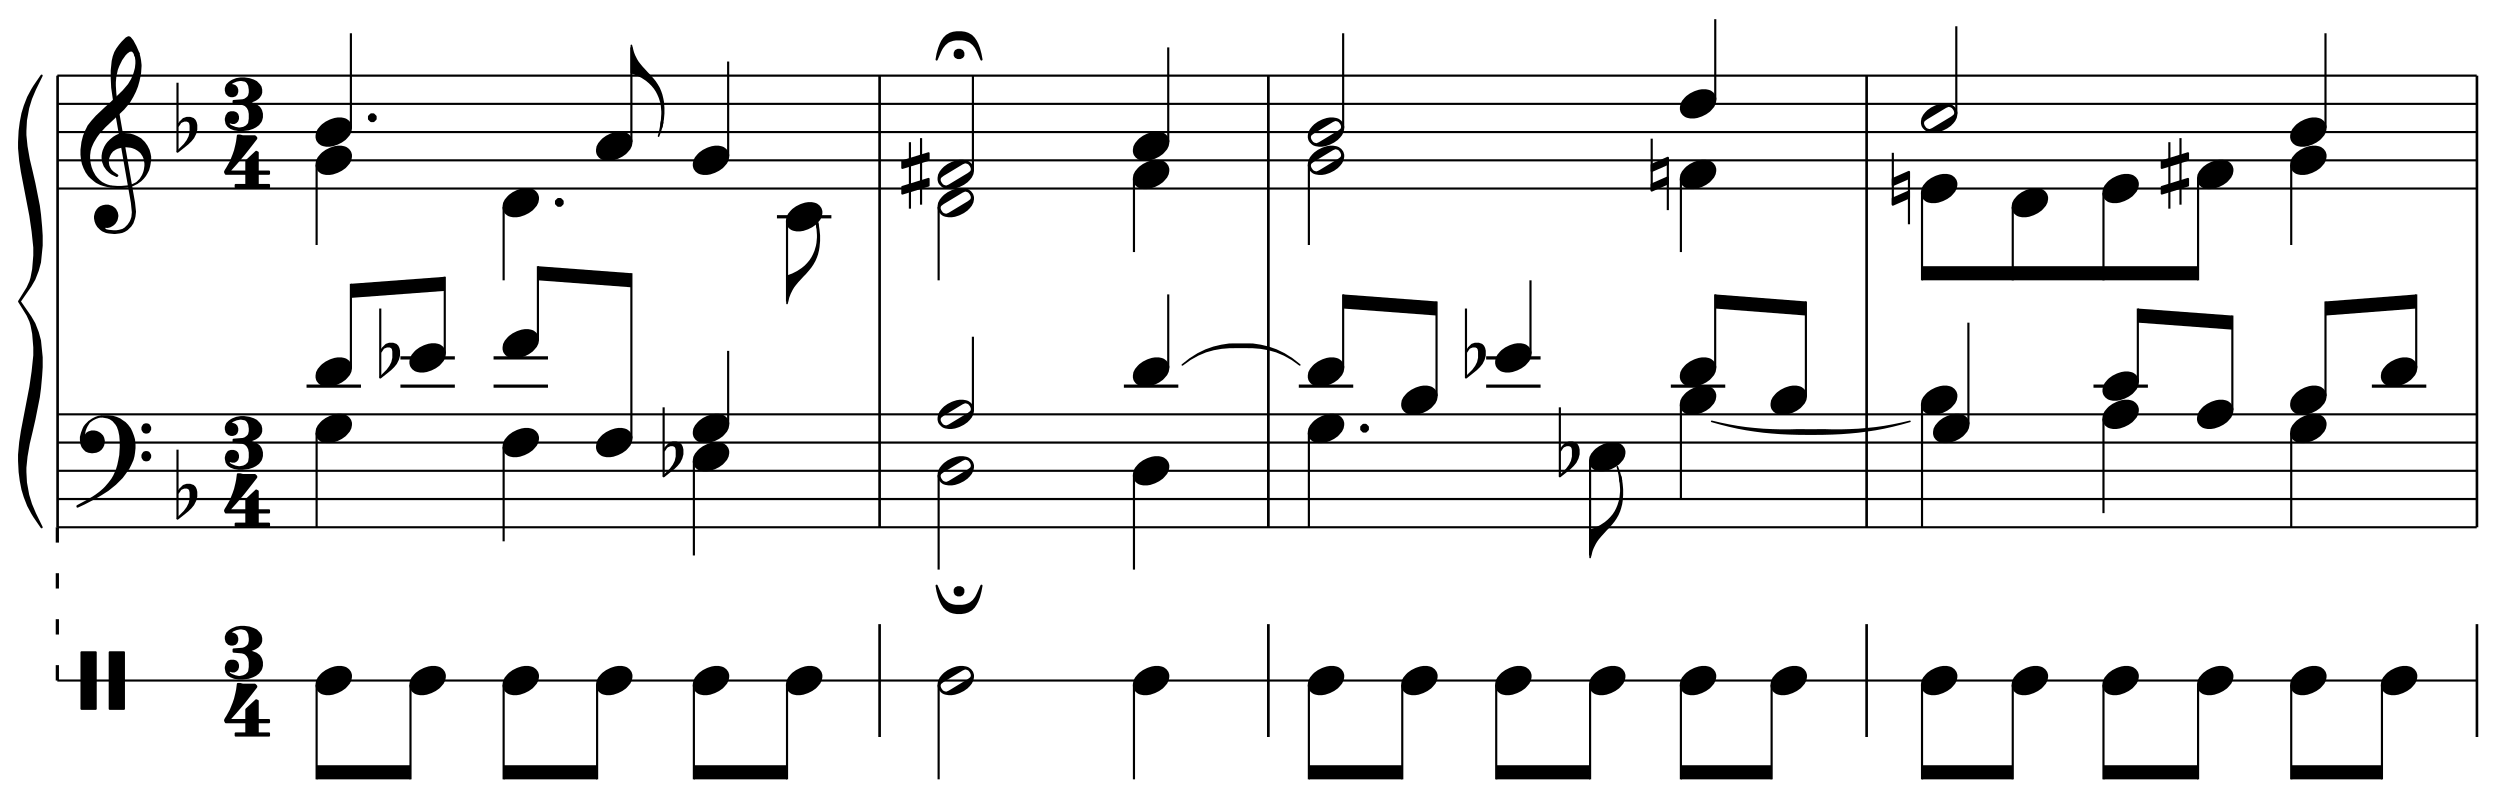 <?xml version="1.0"?>
<!DOCTYPE svg PUBLIC "-//W3C//DTD SVG 1.1//EN"
  "http://www.w3.org/Graphics/SVG/1.1/DTD/svg11.dtd">

<svg version="1.1"
     xmlns="http://www.w3.org/2000/svg"
     xmlns:xlink="http://www.w3.org/1999/xlink"
     viewBox="25 0 558 178"
     width="1116" height="356">
<g transform="translate(0,205) scale(1,-1) scale(.018) translate(2100,26250)" stroke-linejoin="round" color="black" stroke="currentColor" fill="none" stroke-width="26.707"  fill-rule="evenodd">
<defs>
<g id="P00">
<path  d="
M118 -168
L162 -168
L200 -162
L256 -143
L306 -118
L350 -87
L368 -68
L400 -31
L418 6
L425 43
L425 68
L418 93
L412 106
L393 131
L368 150
L356 156
L337 162
L306 168
L262 168
L225 162
L187 150
L168 143
L118 118
L75 87
L56 68
L25 31
L6 -6
L0 -43
L0 -68
L6 -93
L12 -106
L31 -131
L56 -150
L68 -156
L87 -162
L118 -168
Z" fill="currentColor"/>
</g>
</defs>
<defs>
<g id="P01">
<path  d="
M31 -131
L56 -150
L68 -156
L87 -162
L125 -168
L162 -168
L200 -162
L237 -150
L256 -143
L306 -118
L350 -87
L368 -68
L375 -62
L400 -31
L418 6
L425 43
L425 68
L418 93
L412 106
L393 131
L368 150
L356 156
L337 162
L300 168
L262 168
L225 162
L187 150
L168 143
L118 118
L75 87
L50 62
L25 31
L6 -6
L0 -43
L0 -68
L6 -93
L12 -106
L31 -131
M43 -131
L62 -143
L87 -150
L100 -150
L131 -137
L368 6
L393 25
L406 37
L412 56
L412 75
L406 93
L400 106
L381 131
L362 143
L337 150
L325 150
L293 137
L56 -6
L31 -25
L18 -37
L12 -56
L12 -75
L18 -93
L25 -106
L43 -131
Z" fill="currentColor"/>
</g>
</defs>
<defs>
<g id="P02">
<path  d="
M-362 443
L-362 -200
"/>
<path  d="
M-362 -125
L-362 -200
L-162 -112
L-162 -37
L-362 -125
Z" fill="currentColor"/>
<path  d="
M-162 131
L-362 43
L-362 118
L-162 206
L-162 131
Z" fill="currentColor"/>
<path  d="
M-162 206
L-162 -443
"/>
</g>
</defs>
<defs>
<g id="P03">
<path  d="
M-356 400
L-356 -425
M-218 -375
L-218 450
"/>
<path  d="
M-125 212
L-125 262
L-450 162
L-450 81
L-125 181
L-125 212
Z" fill="currentColor"/>
<path  d="
M-125 -93
L-125 -56
L-450 -156
L-450 -237
L-125 -137
L-125 -93
Z" fill="currentColor"/>
</g>
</defs>
<defs>
<g id="P04">
<path  d="
M-375 612
L-375 -243
M-375 68
L-337 125
"/>
<path  d="
M-337 125
L-300 162
L-262 175
L-218 175
L-181 162
L-162 143
L-150 118
L-143 87
L-143 31
L-156 -18
L-181 -68
L-212 -106
L-250 -143
L-375 -243
L-287 -156
L-250 -106
L-225 -56
L-212 0
L-212 81
L-218 112
L-231 131
L-256 143
L-293 143
L-337 125
Z" fill="currentColor"/>
</g>
</defs>
<path  d="
M0 -17199
L30000 -17199
M0 -16849
L30000 -16849
M0 -16499
L30000 -16499
M0 -16149
L30000 -16149
M0 -15799
L30000 -15799
"/>
<path  d="
M706 -16124
L925 -17374
L937 -17493
L931 -17555
L918 -17593
L906 -17618
L881 -17655
L843 -17693
L812 -17712
L768 -17724
L731 -17730
L700 -17730
L637 -17724
L606 -17718
L581 -17705
L587 -17668
L612 -17674
L625 -17674
L650 -17668
L675 -17655
L693 -17643
L712 -17624
L731 -17593
L737 -17574
L743 -17543
L743 -17530
L737 -17499
L718 -17462
L706 -17449
L681 -17430
L668 -17424
L631 -17412
L600 -17412
L568 -17418
L537 -17430
L518 -17443
L500 -17462
L481 -17493
L475 -17512
L468 -17543
L468 -17568
L475 -17605
L487 -17637
L506 -17668
L537 -17699
L562 -17718
L606 -17737
L637 -17743
L700 -17749
L718 -17749
L768 -17743
L800 -17737
L831 -17724
L862 -17705
L906 -17662
L931 -17624
L950 -17568
L956 -17543
L962 -17487
L950 -17374
L731 -16124
L706 -16124
Z" fill="currentColor"/>
<path  d="
M662 -17174
L743 -17180
L793 -17180
L862 -17174
L900 -17168
L937 -17155
L987 -17130
"/>
<path  d="
M987 -17130
L1031 -17087
L1043 -17068
L1062 -17037
L1075 -17005
L1081 -16987
L1087 -16962
L1093 -16918
L1093 -16887
L1087 -16849
L1081 -16824
L1068 -16793
L1043 -16755
L1025 -16737
L1000 -16718
L968 -16699
L937 -16687
L912 -16680
L856 -16674
L850 -16674
L793 -16680
L743 -16693
L718 -16705
L681 -16730
L656 -16762
L643 -16787
L631 -16818
L625 -16868
L631 -16912
L643 -16943
L662 -16974
L687 -16999
L743 -17037
L737 -17043
L675 -17012
L650 -16993
L618 -16962
L587 -16918
L568 -16868
L562 -16824
L562 -16793
L568 -16755
L575 -16730
L593 -16687
L612 -16655
L631 -16630
L662 -16599
L700 -16568
L731 -16549
L756 -16537
L812 -16524
L837 -16524
L900 -16530
L943 -16543
L987 -16562
L1031 -16587
L1075 -16630
L1106 -16674
L1131 -16724
L1143 -16768
L1150 -16805
L1150 -16843
L1143 -16893
L1137 -16924
L1125 -16968
L1106 -17005
L1087 -17037
L1062 -17068
L1031 -17099
L987 -17130
Z" fill="currentColor"/>
<path  d="
M662 -17174
L625 -17168
L575 -17155
L537 -17143
L487 -17118
L462 -17099
L425 -17068
L393 -17037
L362 -16993
L337 -16943
L318 -16893
L306 -16837
L300 -16780
L300 -16718
L312 -16624
L331 -16549
L356 -16487
L387 -16424
L431 -16368
L487 -16305
L593 -16205
L662 -16143
L818 -15993
L887 -15912
L925 -15849
L950 -15793
L962 -15755
L975 -15705
L981 -15649
L981 -15612
L975 -15568
L968 -15549
L1006 -15524
L1018 -15574
L1025 -15612
L1031 -15668
L1031 -15680
L1025 -15768
L1018 -15805
L1006 -15862
L987 -15930
L962 -15993
L931 -16055
L887 -16130
L818 -16212
L587 -16430
L518 -16505
L481 -16555
L443 -16618
L431 -16643
L412 -16687
L400 -16730
L393 -16787
L393 -16830
L400 -16887
L412 -16937
L431 -16987
L462 -17043
L487 -17074
L518 -17105
L550 -17130
L587 -17149
L618 -17162
L662 -17174
Z" fill="currentColor"/>
<path  d="
M706 -16124
L681 -15949
L675 -15830
L675 -15737
L687 -15618
L700 -15562
L718 -15512
L743 -15468
L775 -15424
L806 -15387
L856 -15337
L881 -15324
L887 -15324
L900 -15330
L931 -15368
L968 -15437
L1006 -15524
L968 -15549
L956 -15518
L937 -15493
L918 -15487
L912 -15487
L887 -15493
L881 -15499
L862 -15512
L837 -15537
L793 -15599
L756 -15674
L737 -15724
L718 -15812
L712 -15880
L712 -15924
L718 -16018
L731 -16124
L706 -16124
Z" fill="currentColor"/>
<use transform="translate(1865,-16499)" xlink:href="#P04"/>
<path  d="
M2274 -15834
L2221 -15843
L2177 -15860
L2160 -15869
L2134 -15887
L2107 -15913
L2099 -15930
L2090 -15957
L2090 -15983
L2099 -16018
L2125 -16044
L2151 -16053
L2177 -16053
L2204 -16044
L2221 -16027
L2230 -16000
L2230 -15974
L2221 -15948
L2204 -15930
L2186 -15922
L2151 -15913
L2151 -15895
L2177 -15878
L2221 -15860
L2265 -15852
L2282 -15852
L2326 -15860
L2344 -15869
L2361 -15887
L2379 -15922
L2387 -15974
L2387 -16009
L2379 -16044
L2370 -16062
L2352 -16079
L2326 -16097
L2300 -16105
L2186 -16114
L2186 -16140
L2291 -16149
L2317 -16158
L2335 -16167
L2352 -16184
L2361 -16193
L2379 -16228
L2387 -16272
L2387 -16333
L2379 -16385
L2370 -16403
L2344 -16429
L2309 -16447
L2265 -16455
L2247 -16455
L2204 -16447
L2160 -16429
L2142 -16420
L2125 -16403
L2125 -16385
L2134 -16377
L2142 -16377
L2169 -16385
L2195 -16385
L2212 -16377
L2230 -16359
L2239 -16333
L2239 -16307
L2230 -16280
L2212 -16263
L2186 -16254
L2151 -16254
L2125 -16263
L2116 -16272
L2099 -16298
L2090 -16333
L2090 -16350
L2099 -16394
L2116 -16420
L2125 -16429
L2151 -16447
L2195 -16464
L2247 -16473
L2300 -16473
L2370 -16464
L2422 -16447
L2457 -16429
L2492 -16403
L2519 -16368
L2527 -16350
L2536 -16315
L2536 -16272
L2527 -16237
L2519 -16219
L2501 -16193
L2466 -16167
L2422 -16149
L2396 -16140
L2396 -16123
L2440 -16105
L2457 -16097
L2484 -16079
L2501 -16062
L2519 -16035
L2527 -16009
L2527 -15974
L2519 -15939
L2501 -15913
L2466 -15878
L2431 -15860
L2379 -15843
L2317 -15834
L2274 -15834
Z" fill="currentColor"/>
<path  d="
M2239 -16543
L2230 -16613
L2221 -16657
L2204 -16727
L2186 -16779
L2151 -16867
L2107 -16945
L2090 -16972
L2081 -16989
L2081 -16998
L2090 -17015
L2344 -17015
L2344 -17155
L2212 -17155
L2212 -17182
L2624 -17182
L2624 -17155
L2484 -17155
L2484 -17015
L2624 -17015
L2624 -16989
L2484 -16989
L2484 -16753
L2466 -16744
L2344 -16858
L2344 -16989
L2134 -16989
L2134 -16980
L2212 -16893
L2309 -16779
L2405 -16657
L2466 -16578
L2466 -16569
L2449 -16552
L2300 -16552
L2265 -16543
L2239 -16543
Z" fill="currentColor"/>
<use transform="translate(3215,-16849)" xlink:href="#P00"/>
<path  d="
M3215 -16902
L3215 -17899
"/>
<use transform="translate(3215,-16499)" xlink:href="#P00"/>
<path  d="
M3640 -16447
L3640 -15274
"/>
<path  d="
M3865 -16337
L3865 -16305
L3890 -16280
L3921 -16280
L3946 -16305
L3946 -16337
L3921 -16362
L3890 -16362
L3865 -16337
L3865 -16305
Z" fill="currentColor"/>
<use transform="translate(5534,-17374)" xlink:href="#P00"/>
<path  d="
M5534 -17427
L5534 -18337
"/>
<path  d="
M6184 -17387
L6184 -17355
L6209 -17330
L6240 -17330
L6265 -17355
L6265 -17387
L6240 -17412
L6209 -17412
L6184 -17387
L6184 -17355
Z" fill="currentColor"/>
<use transform="translate(6693,-16674)" xlink:href="#P00"/>
<path  d="
M7118 -16622
L7118 -15449
"/>
<path stroke-width="20.03" d="
M7487 -16399
L7493 -16362
L7499 -16274
L7499 -16243
L7493 -16174
L7487 -16137
L7468 -16074
L7449 -16030
L7430 -15993
L7405 -15955
L7374 -15918
L7343 -15887
L7305 -15855
L7249 -15818
L7187 -15787
L7118 -15762
L7118 -15424
L7137 -15499
L7143 -15518
L7155 -15549
L7180 -15599
L7199 -15630
L7218 -15655
L7249 -15693
L7318 -15768
L7343 -15793
L7387 -15843
L7412 -15874
L7437 -15912
L7462 -15955
L7480 -15999
L7493 -16037
L7505 -16087
L7512 -16124
L7518 -16199
L7518 -16268
L7512 -16337
L7505 -16380
L7499 -16412
L7493 -16437
L7487 -16399
Z" fill="currentColor"/>
<path stroke-width="20.03" d="
M7505 -16380
L7499 -16412
L7493 -16437
L7480 -16480
L7455 -16549
L7468 -16505
L7474 -16474
L7480 -16443
L7487 -16399
L7493 -16362
L7505 -16380
Z" fill="currentColor"/>
<use transform="translate(7893,-16849)" xlink:href="#P00"/>
<path  d="
M8318 -16797
L8318 -15624
"/>
<use transform="translate(9048,-17549)" xlink:href="#P00"/>
<path stroke-width="40.06" d="
M8923 -17549
L9598 -17549
"/>
<path  d="
M9048 -17602
L9048 -18599
"/>
<path stroke-width="20.03" d="
M9416 -17649
L9423 -17687
L9429 -17774
L9429 -17805
L9423 -17874
L9416 -17912
L9398 -17974
L9379 -18018
L9360 -18055
L9335 -18093
L9304 -18130
L9273 -18162
L9235 -18193
L9179 -18230
L9116 -18262
L9048 -18287
L9048 -18624
L9066 -18549
L9073 -18530
L9085 -18499
L9110 -18449
L9129 -18418
L9148 -18393
L9179 -18355
L9248 -18280
L9273 -18255
L9316 -18205
L9341 -18174
L9366 -18137
L9391 -18093
L9410 -18049
L9423 -18012
L9435 -17962
L9441 -17924
L9448 -17849
L9448 -17780
L9441 -17712
L9435 -17668
L9429 -17637
L9423 -17612
L9416 -17649
Z" fill="currentColor"/>
<path stroke-width="20.03" d="
M9435 -17668
L9429 -17637
L9423 -17612
L9410 -17568
L9385 -17499
L9398 -17543
L9404 -17574
L9410 -17605
L9416 -17649
L9423 -17687
L9435 -17668
Z" fill="currentColor"/>
<use transform="translate(10928,-17374)" xlink:href="#P01"/>
<path  d="
M10928 -17427
L10928 -18337
"/>
<use transform="translate(10928,-17024)" xlink:href="#P01"/>
<use transform="translate(10928,-17024)" xlink:href="#P03"/>
<path  d="
M11353 -16972
L11353 -15799
"/>
<path  d="
M11459 -15599
L11446 -15530
L11428 -15462
L11409 -15412
L11390 -15374
L11365 -15337
L11334 -15305
L11290 -15280
L11253 -15268
L11209 -15262
L11153 -15262
L11109 -15268
L11071 -15280
L11028 -15305
L10996 -15337
L10971 -15374
L10953 -15412
L10934 -15462
L10915 -15530
L10903 -15599
L10946 -15499
L10965 -15462
L10978 -15443
L11003 -15412
L11040 -15380
L11065 -15368
L11084 -15362
L11103 -15355
L11140 -15349
L11221 -15349
L11259 -15355
L11278 -15362
L11296 -15368
L11321 -15380
L11359 -15412
L11384 -15443
L11396 -15462
L11415 -15499
L11459 -15599
Z" fill="currentColor"/>
<path  d="
M11234 -15518
L11221 -15493
L11196 -15480
L11165 -15480
L11140 -15493
L11128 -15518
L11128 -15549
L11140 -15568
L11165 -15580
L11196 -15580
L11221 -15568
L11234 -15549
L11234 -15518
Z" fill="currentColor"/>
<use transform="translate(13350,-17024)" xlink:href="#P00"/>
<path  d="
M13350 -17077
L13350 -17987
"/>
<use transform="translate(13350,-16674)" xlink:href="#P00"/>
<path  d="
M13775 -16622
L13775 -15449
"/>
<use transform="translate(15519,-16849)" xlink:href="#P01"/>
<path  d="
M15519 -16902
L15519 -17899
"/>
<use transform="translate(15519,-16499)" xlink:href="#P01"/>
<path  d="
M15944 -16447
L15944 -15274
"/>
<use transform="translate(20132,-17024)" xlink:href="#P00"/>
<use transform="translate(20132,-17024)" xlink:href="#P02"/>
<path  d="
M20132 -17077
L20132 -17987
"/>
<use transform="translate(20133,-16149)" xlink:href="#P00"/>
<path  d="
M20558 -16097
L20558 -15099
"/>
<use transform="translate(23122,-17199)" xlink:href="#P00"/>
<use transform="translate(23122,-17199)" xlink:href="#P02"/>
<path  d="
M23122 -17252
L23122 -18337
"/>
<path stroke-width="0" d="
M26545 -18162
L26545 -18337
L23122 -18337
L23122 -18162
L26545 -18162
L26545 -18337
Z" fill="currentColor"/>
<use transform="translate(23122,-16324)" xlink:href="#P01"/>
<path  d="
M23547 -16272
L23547 -15187
"/>
<use transform="translate(24247,-17374)" xlink:href="#P00"/>
<path  d="
M24247 -17427
L24247 -18337
"/>
<use transform="translate(25372,-17199)" xlink:href="#P00"/>
<path  d="
M25372 -17252
L25372 -18337
"/>
<use transform="translate(26545,-17024)" xlink:href="#P00"/>
<use transform="translate(26545,-17024)" xlink:href="#P03"/>
<path  d="
M26545 -17077
L26545 -18337
"/>
<use transform="translate(27700,-16849)" xlink:href="#P00"/>
<path  d="
M27700 -16902
L27700 -17899
"/>
<use transform="translate(27700,-16499)" xlink:href="#P00"/>
<path  d="
M28125 -16447
L28125 -15274
"/>
<path  d="
M0 -23300
L30000 -23300
"/>
<path stroke-width="40.06" d="
M0 -23300
L0 -23109
M0 -22729
L0 -22539
M0 -22159
L0 -21969
M0 -21589
L0 -21399
"/>
<path  d="
M0 -21399
L0 -15799
M6 -21399
L6 -15799
"/>
<path  d="
M-195 -21399
L-285 -21268
L-313 -21222
L-362 -21130
L-404 -21022
L-432 -20930
L-453 -20822
L-467 -20714
L-474 -20576
L-474 -20499
L-460 -20345
L-439 -20207
L-334 -19661
L-306 -19468
L-285 -19268
L-285 -19168
L-299 -18999
L-320 -18891
L-334 -18845
L-369 -18768
L-474 -18599
L-369 -18430
L-334 -18353
L-320 -18307
L-299 -18199
L-285 -18030
L-285 -17930
L-306 -17730
L-334 -17537
L-439 -16991
L-460 -16853
L-474 -16699
L-474 -16622
L-467 -16484
L-453 -16376
L-432 -16268
L-404 -16176
L-362 -16068
L-313 -15976
L-285 -15930
L-195 -15799
L-278 -15968
L-327 -16084
L-362 -16199
L-390 -16353
L-397 -16484
L-397 -16537
L-383 -16676
L-355 -16837
L-320 -16984
L-285 -17137
L-230 -17414
L-216 -17522
L-202 -17676
L-195 -17784
L-195 -17907
L-216 -18114
L-243 -18214
L-285 -18322
L-334 -18407
L-467 -18599
L-334 -18791
L-285 -18876
L-243 -18984
L-216 -19084
L-195 -19291
L-195 -19414
L-202 -19522
L-216 -19676
L-230 -19784
L-285 -20061
L-320 -20214
L-355 -20361
L-383 -20522
L-397 -20661
L-397 -20714
L-390 -20845
L-362 -20999
L-327 -21114
L-278 -21230
L-195 -21399
Z" fill="currentColor"/>
<path  d="
M0 -21399
L30000 -21399
M0 -21049
L30000 -21049
M0 -20699
L30000 -20699
M0 -20349
L30000 -20349
M0 -19999
L30000 -19999
"/>
<path  d="
M475 -22950
L475 -23650
L300 -23650
L300 -22950
L475 -22950
L475 -22975
Z" fill="currentColor"/>
<path  d="
M825 -23650
L825 -22950
L650 -22950
L650 -23650
L825 -23650
L825 -23625
Z" fill="currentColor"/>
<path  d="
M300 -20368
L312 -20399
L331 -20424
L356 -20449
L387 -20462
L425 -20468
L437 -20468
L481 -20462
L512 -20449
L537 -20430
L556 -20405
L568 -20380
L575 -20343
L575 -20324
L568 -20293
L556 -20268
L531 -20243
L512 -20230
L487 -20218
L456 -20212
L425 -20212
L387 -20224
L368 -20237
L350 -20268
L331 -20249
L337 -20205
L350 -20168
L362 -20143
L393 -20093
L356 -20130
L337 -20155
L325 -20180
L306 -20230
L293 -20280
L293 -20318
L300 -20368
Z" fill="currentColor"/>
<path  d="
M393 -20093
L437 -20062
L475 -20043
L512 -20030
L550 -20024
"/>
<path  d="
M462 -21037
L537 -20993
L625 -20937
L718 -20862
L800 -20780
L837 -20730
L881 -20668
L906 -20618
L931 -20562
L943 -20518
L950 -20474
L956 -20418
L956 -20374
L950 -20312
L937 -20268
L918 -20218
L900 -20180
L868 -20137
L837 -20105
L800 -20080
L775 -20062
L731 -20043
L687 -20030
L631 -20024
L550 -20024
L625 -20037
L656 -20049
L693 -20074
L731 -20118
L750 -20149
L768 -20199
L781 -20262
L787 -20337
L787 -20405
L781 -20505
L768 -20574
L756 -20630
L737 -20693
L706 -20762
L681 -20805
L643 -20855
L600 -20905
L575 -20930
L531 -20968
L481 -21005
L443 -21030
L368 -21074
L250 -21137
L250 -21143
L331 -21105
L462 -21037
Z" fill="currentColor"/>
<path  d="
M1056 -20187
L1062 -20199
L1075 -20218
L1093 -20224
L1112 -20224
L1131 -20218
L1143 -20199
L1150 -20187
L1150 -20162
L1143 -20149
L1131 -20130
L1112 -20124
L1093 -20124
L1075 -20130
L1062 -20149
L1056 -20162
L1056 -20187
Z" fill="currentColor"/>
<path  d="
M1056 -20530
L1062 -20543
L1075 -20562
L1093 -20568
L1112 -20568
L1131 -20562
L1143 -20543
L1150 -20530
L1150 -20505
L1143 -20493
L1131 -20474
L1112 -20468
L1093 -20468
L1075 -20474
L1062 -20493
L1056 -20505
L1056 -20530
Z" fill="currentColor"/>
<use transform="translate(1865,-21049)" xlink:href="#P04"/>
<path  d="
M2274 -20034
L2221 -20043
L2177 -20060
L2160 -20069
L2134 -20087
L2107 -20113
L2099 -20130
L2090 -20157
L2090 -20183
L2099 -20218
L2125 -20244
L2151 -20253
L2177 -20253
L2204 -20244
L2221 -20227
L2230 -20200
L2230 -20174
L2221 -20148
L2204 -20130
L2186 -20122
L2151 -20113
L2151 -20095
L2177 -20078
L2221 -20060
L2265 -20052
L2282 -20052
L2326 -20060
L2344 -20069
L2361 -20087
L2379 -20122
L2387 -20174
L2387 -20209
L2379 -20244
L2370 -20262
L2352 -20279
L2326 -20297
L2300 -20305
L2186 -20314
L2186 -20340
L2291 -20349
L2317 -20358
L2335 -20367
L2352 -20384
L2361 -20393
L2379 -20428
L2387 -20472
L2387 -20533
L2379 -20585
L2370 -20603
L2344 -20629
L2309 -20647
L2265 -20655
L2247 -20655
L2204 -20647
L2160 -20629
L2142 -20620
L2125 -20603
L2125 -20585
L2134 -20577
L2142 -20577
L2169 -20585
L2195 -20585
L2212 -20577
L2230 -20559
L2239 -20533
L2239 -20507
L2230 -20480
L2212 -20463
L2186 -20454
L2151 -20454
L2125 -20463
L2116 -20472
L2099 -20498
L2090 -20533
L2090 -20550
L2099 -20594
L2116 -20620
L2125 -20629
L2151 -20647
L2195 -20664
L2247 -20673
L2300 -20673
L2370 -20664
L2422 -20647
L2457 -20629
L2492 -20603
L2519 -20568
L2527 -20550
L2536 -20515
L2536 -20472
L2527 -20437
L2519 -20419
L2501 -20393
L2466 -20367
L2422 -20349
L2396 -20340
L2396 -20323
L2440 -20305
L2457 -20297
L2484 -20279
L2501 -20262
L2519 -20235
L2527 -20209
L2527 -20174
L2519 -20139
L2501 -20113
L2466 -20078
L2431 -20060
L2379 -20043
L2317 -20034
L2274 -20034
Z" fill="currentColor"/>
<path  d="
M2239 -20743
L2230 -20813
L2221 -20857
L2204 -20927
L2186 -20979
L2151 -21067
L2107 -21145
L2090 -21172
L2081 -21189
L2081 -21198
L2090 -21215
L2344 -21215
L2344 -21355
L2212 -21355
L2212 -21382
L2624 -21382
L2624 -21355
L2484 -21355
L2484 -21215
L2624 -21215
L2624 -21189
L2484 -21189
L2484 -20953
L2466 -20944
L2344 -21058
L2344 -21189
L2134 -21189
L2134 -21180
L2212 -21093
L2309 -20979
L2405 -20857
L2466 -20778
L2466 -20769
L2449 -20752
L2300 -20752
L2265 -20743
L2239 -20743
Z" fill="currentColor"/>
<path  d="
M2274 -22635
L2221 -22643
L2177 -22661
L2160 -22670
L2134 -22687
L2107 -22713
L2099 -22731
L2090 -22757
L2090 -22783
L2099 -22818
L2125 -22845
L2151 -22853
L2177 -22853
L2204 -22845
L2221 -22827
L2230 -22801
L2230 -22775
L2221 -22748
L2204 -22731
L2186 -22722
L2151 -22713
L2151 -22696
L2177 -22678
L2221 -22661
L2265 -22652
L2282 -22652
L2326 -22661
L2344 -22670
L2361 -22687
L2379 -22722
L2387 -22775
L2387 -22810
L2379 -22845
L2370 -22862
L2352 -22880
L2326 -22897
L2300 -22906
L2186 -22915
L2186 -22941
L2291 -22950
L2317 -22958
L2335 -22967
L2352 -22985
L2361 -22993
L2379 -23028
L2387 -23072
L2387 -23133
L2379 -23186
L2370 -23203
L2344 -23230
L2309 -23247
L2265 -23256
L2247 -23256
L2204 -23247
L2160 -23230
L2142 -23221
L2125 -23203
L2125 -23186
L2134 -23177
L2142 -23177
L2169 -23186
L2195 -23186
L2212 -23177
L2230 -23160
L2239 -23133
L2239 -23107
L2230 -23081
L2212 -23063
L2186 -23055
L2151 -23055
L2125 -23063
L2116 -23072
L2099 -23098
L2090 -23133
L2090 -23151
L2099 -23195
L2116 -23221
L2125 -23230
L2151 -23247
L2195 -23265
L2247 -23273
L2300 -23273
L2370 -23265
L2422 -23247
L2457 -23230
L2492 -23203
L2519 -23168
L2527 -23151
L2536 -23116
L2536 -23072
L2527 -23037
L2519 -23020
L2501 -22993
L2466 -22967
L2422 -22950
L2396 -22941
L2396 -22923
L2440 -22906
L2457 -22897
L2484 -22880
L2501 -22862
L2519 -22836
L2527 -22810
L2527 -22775
L2519 -22740
L2501 -22713
L2466 -22678
L2431 -22661
L2379 -22643
L2317 -22635
L2274 -22635
Z" fill="currentColor"/>
<path  d="
M2239 -23343
L2230 -23413
L2221 -23457
L2204 -23527
L2186 -23580
L2151 -23667
L2107 -23746
L2090 -23772
L2081 -23790
L2081 -23798
L2090 -23816
L2344 -23816
L2344 -23956
L2212 -23956
L2212 -23982
L2624 -23982
L2624 -23956
L2484 -23956
L2484 -23816
L2624 -23816
L2624 -23790
L2484 -23790
L2484 -23553
L2466 -23545
L2344 -23658
L2344 -23790
L2134 -23790
L2134 -23781
L2212 -23693
L2309 -23580
L2405 -23457
L2466 -23378
L2466 -23370
L2449 -23352
L2300 -23352
L2265 -23343
L2239 -23343
Z" fill="currentColor"/>
<use transform="translate(3215,-19474)" xlink:href="#P00"/>
<path stroke-width="40.06" d="
M3090 -19649
L3765 -19649
"/>
<path  d="
M3640 -19422
L3640 -18380
"/>
<path stroke-width="0" d="
M4805 -18468
L4805 -18293
L3640 -18380
L3640 -18555
L4805 -18468
L4805 -18293
Z" fill="currentColor"/>
<use transform="translate(3215,-20174)" xlink:href="#P00"/>
<path  d="
M3215 -20227
L3215 -21399
"/>
<path stroke-width="0" d="
M4380 -24350
L4380 -24525
L3215 -24525
L3215 -24350
L4380 -24350
L4380 -24525
Z" fill="currentColor"/>
<use transform="translate(3215,-23300)" xlink:href="#P00"/>
<path  d="
M3215 -23352
L3215 -24525
"/>
<use transform="translate(4379,-19299)" xlink:href="#P00"/>
<use transform="translate(4379,-19299)" xlink:href="#P04"/>
<path stroke-width="40.06" d="
M4254 -19299
L4929 -19299
M4254 -19649
L4929 -19649
"/>
<path  d="
M4804 -19247
L4804 -18293
"/>
<use transform="translate(4379,-23300)" xlink:href="#P00"/>
<path  d="
M4379 -23352
L4379 -24525
"/>
<use transform="translate(5534,-23300)" xlink:href="#P00"/>
<path  d="
M5534 -23352
L5534 -24525
"/>
<use transform="translate(5534,-20349)" xlink:href="#P00"/>
<path  d="
M5534 -20402
L5534 -21574
"/>
<path stroke-width="0" d="
M6693 -24350
L6693 -24525
L5534 -24525
L5534 -24350
L6693 -24350
L6693 -24525
Z" fill="currentColor"/>
<use transform="translate(5534,-19124)" xlink:href="#P00"/>
<path stroke-width="40.06" d="
M5409 -19299
L6084 -19299
M5409 -19649
L6084 -19649
"/>
<path  d="
M5959 -19072
L5959 -18162
"/>
<path stroke-width="0" d="
M7118 -18424
L7118 -18249
L5959 -18162
L5959 -18337
L7118 -18424
L7118 -18249
Z" fill="currentColor"/>
<use transform="translate(6693,-20349)" xlink:href="#P00"/>
<path  d="
M7118 -20297
L7118 -18249
"/>
<use transform="translate(6693,-23300)" xlink:href="#P00"/>
<path  d="
M6693 -23352
L6693 -24525
"/>
<use transform="translate(7893,-20524)" xlink:href="#P00"/>
<use transform="translate(7893,-20524)" xlink:href="#P04"/>
<path  d="
M7893 -20577
L7893 -21749
"/>
<path stroke-width="0" d="
M9048 -24350
L9048 -24525
L7893 -24525
L7893 -24350
L9048 -24350
L9048 -24525
Z" fill="currentColor"/>
<use transform="translate(7893,-23300)" xlink:href="#P00"/>
<path  d="
M7893 -23352
L7893 -24525
"/>
<use transform="translate(7893,-20174)" xlink:href="#P00"/>
<path  d="
M8318 -20122
L8318 -19212
"/>
<use transform="translate(9048,-23300)" xlink:href="#P00"/>
<path  d="
M9048 -23352
L9048 -24525
"/>
<path  d="
M10193 -21399
L10193 -15799
M10199 -21399
L10199 -15799
"/>
<path  d="
M10193 -24000
L10193 -22600
M10199 -24000
L10199 -22600
"/>
<use transform="translate(10928,-20699)" xlink:href="#P01"/>
<path  d="
M10928 -20752
L10928 -21924
"/>
<path  d="
M11459 -22124
L11446 -22193
L11428 -22262
L11409 -22312
L11390 -22349
L11365 -22387
L11334 -22418
L11290 -22443
L11253 -22455
L11209 -22462
L11153 -22462
L11109 -22455
L11071 -22443
L11028 -22418
L10996 -22387
L10971 -22349
L10953 -22312
L10934 -22262
L10915 -22193
L10903 -22124
L10946 -22224
L10965 -22262
L10978 -22280
L11003 -22312
L11040 -22343
L11065 -22355
L11084 -22362
L11103 -22368
L11140 -22374
L11221 -22374
L11259 -22368
L11278 -22362
L11296 -22355
L11321 -22343
L11359 -22312
L11384 -22280
L11396 -22262
L11415 -22224
L11459 -22124
Z" fill="currentColor"/>
<path  d="
M11234 -22205
L11221 -22230
L11196 -22243
L11165 -22243
L11140 -22230
L11128 -22205
L11128 -22174
L11140 -22155
L11165 -22143
L11196 -22143
L11221 -22155
L11234 -22174
L11234 -22205
Z" fill="currentColor"/>
<use transform="translate(10928,-23300)" xlink:href="#P01"/>
<path  d="
M10928 -23352
L10928 -24525
"/>
<use transform="translate(10928,-19999)" xlink:href="#P01"/>
<path  d="
M11353 -19947
L11353 -19037
"/>
<path stroke-width="20.03" d="
M13950 -19386
L14047 -19316
L14144 -19262
L14241 -19221
L14338 -19194
L14435 -19177
L14532 -19169
L14629 -19168
L14726 -19168
L14823 -19169
L14921 -19177
L15018 -19194
L15115 -19221
L15212 -19262
L15309 -19316
L15406 -19386
L15309 -19310
L15212 -19249
L15115 -19202
L15018 -19168
L14921 -19145
L14823 -19130
L14726 -19129
L14629 -19129
L14532 -19130
L14435 -19145
L14338 -19168
L14241 -19202
L14144 -19249
L14047 -19310
L13950 -19386
Z" fill="currentColor"/>
<use transform="translate(13350,-20699)" xlink:href="#P00"/>
<path  d="
M13350 -20752
L13350 -21924
"/>
<use transform="translate(13350,-23300)" xlink:href="#P00"/>
<path  d="
M13350 -23352
L13350 -24525
"/>
<use transform="translate(13350,-19474)" xlink:href="#P00"/>
<path stroke-width="40.06" d="
M13225 -19649
L13900 -19649
"/>
<path  d="
M13775 -19422
L13775 -18512
"/>
<path  d="
M15013 -21399
L15013 -15799
M15020 -21399
L15020 -15799
"/>
<path  d="
M15013 -24000
L15013 -22600
M15020 -24000
L15020 -22600
"/>
<use transform="translate(15519,-23300)" xlink:href="#P00"/>
<path  d="
M15519 -23352
L15519 -24525
"/>
<use transform="translate(15519,-20174)" xlink:href="#P00"/>
<path  d="
M15519 -20227
L15519 -21399
"/>
<path  d="
M16169 -20187
L16169 -20155
L16194 -20130
L16225 -20130
L16250 -20155
L16250 -20187
L16225 -20212
L16194 -20212
L16169 -20187
L16169 -20155
Z" fill="currentColor"/>
<path stroke-width="0" d="
M16678 -24350
L16678 -24525
L15519 -24525
L15519 -24350
L16678 -24350
L16678 -24525
Z" fill="currentColor"/>
<use transform="translate(15519,-19474)" xlink:href="#P00"/>
<path stroke-width="40.06" d="
M15394 -19649
L16069 -19649
"/>
<path  d="
M15944 -19422
L15944 -18512
"/>
<path stroke-width="0" d="
M17103 -18774
L17103 -18599
L15944 -18512
L15944 -18687
L17103 -18774
L17103 -18599
Z" fill="currentColor"/>
<use transform="translate(16677,-23300)" xlink:href="#P00"/>
<path  d="
M16677 -23352
L16677 -24525
"/>
<use transform="translate(16677,-19824)" xlink:href="#P00"/>
<path  d="
M17102 -19772
L17102 -18599
"/>
<use transform="translate(17842,-23300)" xlink:href="#P00"/>
<path  d="
M17842 -23352
L17842 -24525
"/>
<path stroke-width="0" d="
M19006 -24350
L19006 -24525
L17842 -24525
L17842 -24350
L19006 -24350
L19006 -24525
Z" fill="currentColor"/>
<use transform="translate(17842,-19299)" xlink:href="#P00"/>
<use transform="translate(17842,-19299)" xlink:href="#P04"/>
<path stroke-width="40.06" d="
M17717 -19299
L18392 -19299
M17717 -19649
L18392 -19649
"/>
<path  d="
M18267 -19247
L18267 -18337
"/>
<use transform="translate(19006,-23300)" xlink:href="#P00"/>
<path  d="
M19006 -23352
L19006 -24525
"/>
<use transform="translate(19006,-20524)" xlink:href="#P00"/>
<use transform="translate(19006,-20524)" xlink:href="#P04"/>
<path  d="
M19006 -20577
L19006 -21749
"/>
<path stroke-width="20.03" d="
M19375 -20799
L19381 -20837
L19388 -20924
L19388 -20955
L19381 -21024
L19375 -21062
L19356 -21124
L19338 -21168
L19319 -21205
L19294 -21243
L19263 -21280
L19231 -21312
L19194 -21343
L19138 -21380
L19075 -21412
L19006 -21437
L19006 -21774
L19025 -21699
L19031 -21680
L19044 -21649
L19069 -21599
L19088 -21568
L19106 -21543
L19138 -21505
L19206 -21430
L19231 -21405
L19275 -21355
L19300 -21324
L19325 -21287
L19350 -21243
L19369 -21199
L19381 -21162
L19394 -21112
L19400 -21074
L19406 -20999
L19406 -20930
L19400 -20862
L19394 -20818
L19388 -20787
L19381 -20762
L19375 -20799
Z" fill="currentColor"/>
<path stroke-width="20.03" d="
M19394 -20818
L19388 -20787
L19381 -20762
L19369 -20718
L19344 -20649
L19356 -20693
L19363 -20724
L19369 -20755
L19375 -20799
L19381 -20837
L19394 -20818
Z" fill="currentColor"/>
<path stroke-width="20.03" d="
M20514 -20086
L20621 -20116
L20728 -20143
L20835 -20167
L20942 -20187
L21048 -20203
L21155 -20217
L21262 -20227
L21369 -20235
L21476 -20240
L21583 -20243
L21690 -20244
L21796 -20244
L21903 -20243
L22010 -20240
L22117 -20235
L22224 -20227
L22331 -20217
L22438 -20203
L22545 -20187
L22651 -20167
L22758 -20143
L22865 -20116
L22972 -20086
L22865 -20111
L22758 -20133
L22651 -20152
L22545 -20167
L22438 -20178
L22331 -20187
L22224 -20192
L22117 -20195
L22010 -20195
L21903 -20192
L21796 -20193
L21690 -20193
L21583 -20192
L21476 -20195
L21369 -20195
L21262 -20192
L21155 -20187
L21048 -20178
L20942 -20167
L20835 -20152
L20728 -20133
L20621 -20111
L20514 -20086
Z" fill="currentColor"/>
<use transform="translate(20132,-23300)" xlink:href="#P00"/>
<path  d="
M20132 -23352
L20132 -24525
"/>
<path stroke-width="0" d="
M21258 -24350
L21258 -24525
L20132 -24525
L20132 -24350
L21258 -24350
L21258 -24525
Z" fill="currentColor"/>
<use transform="translate(20132,-19824)" xlink:href="#P00"/>
<path  d="
M20132 -19877
L20132 -21049
"/>
<path stroke-width="0" d="
M21683 -18774
L21683 -18599
L20557 -18512
L20557 -18687
L21683 -18774
L21683 -18599
Z" fill="currentColor"/>
<use transform="translate(20132,-19474)" xlink:href="#P00"/>
<path stroke-width="40.06" d="
M20007 -19649
L20682 -19649
"/>
<path  d="
M20557 -19422
L20557 -18512
"/>
<use transform="translate(21257,-23300)" xlink:href="#P00"/>
<path  d="
M21257 -23352
L21257 -24525
"/>
<use transform="translate(21257,-19824)" xlink:href="#P00"/>
<path  d="
M21682 -19772
L21682 -18599
"/>
<path  d="
M22432 -24000
L22432 -22600
M22438 -24000
L22438 -22600
"/>
<path  d="
M22432 -21399
L22432 -15799
M22438 -21399
L22438 -15799
"/>
<use transform="translate(23122,-23300)" xlink:href="#P00"/>
<path  d="
M23122 -23352
L23122 -24525
"/>
<path stroke-width="0" d="
M24247 -24350
L24247 -24525
L23122 -24525
L23122 -24350
L24247 -24350
L24247 -24525
Z" fill="currentColor"/>
<use transform="translate(23122,-19824)" xlink:href="#P00"/>
<path  d="
M23122 -19877
L23122 -21399
"/>
<use transform="translate(23272,-20174)" xlink:href="#P00"/>
<path  d="
M23697 -20122
L23697 -18862
"/>
<use transform="translate(24247,-23300)" xlink:href="#P00"/>
<path  d="
M24247 -23352
L24247 -24525
"/>
<use transform="translate(25372,-23300)" xlink:href="#P00"/>
<path  d="
M25372 -23352
L25372 -24525
"/>
<path stroke-width="0" d="
M26545 -24350
L26545 -24525
L25372 -24525
L25372 -24350
L26545 -24350
L26545 -24525
Z" fill="currentColor"/>
<use transform="translate(25372,-19999)" xlink:href="#P00"/>
<path  d="
M25372 -20052
L25372 -21224
"/>
<use transform="translate(25373,-19649)" xlink:href="#P00"/>
<path stroke-width="40.06" d="
M25248 -19649
L25923 -19649
"/>
<path  d="
M25798 -19597
L25798 -18687
"/>
<path stroke-width="0" d="
M26970 -18949
L26970 -18774
L25798 -18687
L25798 -18862
L26970 -18949
L26970 -18774
Z" fill="currentColor"/>
<use transform="translate(26545,-23300)" xlink:href="#P00"/>
<path  d="
M26545 -23352
L26545 -24525
"/>
<use transform="translate(26545,-19999)" xlink:href="#P00"/>
<path  d="
M26970 -19947
L26970 -18774
"/>
<path stroke-width="0" d="
M28825 -24350
L28825 -24525
L27700 -24525
L27700 -24350
L28825 -24350
L28825 -24525
Z" fill="currentColor"/>
<use transform="translate(27700,-23300)" xlink:href="#P00"/>
<path  d="
M27700 -23352
L27700 -24525
"/>
<use transform="translate(27700,-20174)" xlink:href="#P00"/>
<path  d="
M27700 -20227
L27700 -21399
"/>
<path stroke-width="0" d="
M29250 -18687
L29250 -18512
L28125 -18599
L28125 -18774
L29250 -18687
L29250 -18512
Z" fill="currentColor"/>
<use transform="translate(27700,-19824)" xlink:href="#P00"/>
<path  d="
M28125 -19772
L28125 -18599
"/>
<use transform="translate(28825,-23300)" xlink:href="#P00"/>
<path  d="
M28825 -23352
L28825 -24525
"/>
<use transform="translate(28825,-19474)" xlink:href="#P00"/>
<path stroke-width="40.06" d="
M28700 -19649
L29375 -19649
"/>
<path  d="
M29250 -19422
L29250 -18512
"/>
<path  d="
M30000 -24000
L30000 -22600
M30006 -24000
L30006 -22600
"/>
<path  d="
M30000 -21399
L30000 -15799
M30006 -21399
L30006 -15799
"/>
</g>
</svg>
<?SCORE version="4"
###ScorePage:	chor199i
###document:		Humdrum Extras Guide
###example_number:	rhythm
###example_label:	rhythm_line_duration
###caption:		J.S. Bach, Chorale 199, mm. 16--19.
###typesetter:		Craig Stuart Sapp
###typeset_date:	Wed Jun 25 01:37:10 PDT 2014

#SVG_SCALE: 2
#BORDER: 4

##System:	1

##SystemBar:	1:1	(dur = 12)
8 3 0 2.86 0 200
3 3 2
17 3 9.935 0 -1
18 3 13.935 0 3 4
1 3 21.435 5 20 0 1 -1
1 3 21.435 7 10 0 1.5 0 10
1 3 36.897 2 20 0 1.5 -1.5 110
1 3 44.622 6 10 0 0.5 0 1
1 3 52.622 5 10 0 1
1 3 60.321 1 20 0 0.5 -1 1
1 3 72.854 2 20 1 2 -1.5
1 3 72.854 4 12 1 2 0 0 0 14
1 3 89 4 20 0 1 -1.5
1 3 89.004 6 10 0 1
1 3 103.46 5 20 1 2 -1
1 3 103.46 7 10 1 2
1 3 134.216 4 23 0 1 -1.5
1 3 134.22 9 10 0 1 -1
1 3 154.148 3 23 0 0.5 -0.5
6 3 154.148 3.5 3.5 176.97 21
1 3 154.148 8 10 1 2 -0.5
1 3 161.65 2 20 0 0.5 -1.5
1 3 169.153 3 20 0 0.5 -0.5
1 3 176.969 4 22 0 0.5 0.5
1 3 184.668 5 20 0 1 -1
1 3 184.669 7 10 0 1


##System:	2

##SystemBar:	2:1	(dur = 3)
8 1 0 0 0 200 301
14 1 0 2 7 0 0 0 0 7 3
14 2 0 2
14 2 0 2 8
8 2 0 -3.14 0 200
3 1 2 0 4
3 2 2 0 1
17 2 9.935 0 -1 1
18 2 13.935 0 3 4
18 1 13.935 0 3 4
1 2 21.435 14 10 0 0.5 -0.75
6 2 21.435 13.25 13.75 29.2 11
1 2 21.435 10 20 0 1
6 1 21.435 7 7 29.2 21
1 1 21.435 7 20 0 0.5
1 2 29.199 15 11 0 0.5 -1.25
1 1 29.199 7 20 0 0.5
1 1 36.897 7 20 0 0.5
1 2 36.897 9 20 0 1
6 1 36.897 7 7 44.62 21
1 2 36.899 16 10 0 0.5 -1.5
6 2 36.899 14.5 14 44.62 11
1 2 44.622 9 10 0 0.5 5
1 1 44.622 7 20 0 0.5
1 2 52.622 8 21 0 1
6 1 52.622 7 7 60.32 21
1 1 52.622 7 20 0 0.5
1 2 52.623 10 10 0 1 -1.5
1 1 60.321 7 20 0 0.5

##SystemBar:	2:2	(dur = 3)
14 2 67.954 2
14 1 67.954 1
1 2 72.854 7 20 1 2 0 0 0 -14
1 1 72.854 7 20 1 2
1 2 72.855 11 10 1 2 -1.5
5 2 88.501 14.5 14.5 103.71 1.25 -2 0 0 0 0 0.6
1 2 89 7 20 0 1
1 1 89 7 20 0 1
1 2 89.001 14 10 0 1 -1.5

##SystemBar:	2:3	(dur = 3)
14 2 100.091 2
14 1 100.091 1
1 1 103.46 7 20 0 0.5
1 2 103.46 10 20 0 1.5 0 110
6 1 103.46 7 7 111.19 21
1 2 103.461 14 10 0 0.5 -1.5
6 2 103.461 12.5 12 111.19 11
1 1 111.185 7 20 0 0.5
1 2 111.185 12 10 0 0.5
1 1 118.949 7 20 0 0.5
6 1 118.949 7 7 126.71 21
1 2 118.949 15 11 0 1 -1.5
1 1 126.713 7 20 0 0.5
1 2 126.713 8 21 0 0.5 0 1
5 2 132.264 10.5 10.5 154.15 -0.9 -2 -0.25 0 0 0 0.6
1 1 134.216 7 20 0 0.5
6 1 134.216 7 7 141.72 21
1 2 134.216 12 20 0 1
6 2 134.217 12.5 12 141.72 11
1 2 134.217 14 10 0 0.5 -1.5
1 1 141.718 7 20 0 0.5
1 2 141.718 12 10 0 0.5

##SystemBar:	2:4	(dur = 3)
14 1 149.548 1
14 2 149.548 2
1 1 154.148 7 20 0 0.5
6 1 154.148 7 7 161.65 21
1 2 154.148 12 20 0 1 2
1 2 154.149 10 10 0 1 0.5 0 1
1 1 161.65 7 20 0 0.5
1 1 169.153 7 20 0 0.5
6 1 169.153 7 7 176.97 21
1 2 169.153 11 20 0 1
1 2 169.154 13 10 0 0.5 -1.5
6 2 169.154 11.5 11 176.97 11
1 1 176.969 7 20 0 0.5
1 2 176.969 11 10 0 0.5
6 1 184.668 7 7 192.17 21
1 1 184.668 7 20 0 0.5
1 2 184.668 10 20 0 1
6 2 184.669 12 12.5 192.17 11
1 2 184.669 12 10 0 0.5
1 1 192.171 7 20 0 0.5
1 2 192.171 14 10 0 0.5 -1.5

14 1 200 1
14 2 200 2

?>

<?HUMDRUM name="durationinput.krn"
!!command: myank -m 16-19 h://371chorales/chor199.krn  | satb2gs | ridx -GL
**kern	**kern
*clefF4	*clefG2
*k[b-]	*k[b-]
*g:dor	*g:dor
*M3/4	*M3/4
*MM100	*MM100
*^	*^
=16-	=16-	=16-	=16-
8dL	4G	4.b-	4g
8e-J	.	.	.
8fnXL	4F	.	4.d
8FJ	.	8a	.
4G	4E-X	4g	.
.	.	.	8c
=17	=17	=17	=17
2A;y	2D;	2f#;	2d;y
[4d	4D	4a	4f#
=18	=18	=18	=18
8dL]	4.G	2b-	2g
8B-J	.	.	.
4e-	.	.	.
.	8E-X	.	.
8dL	[4B-	4dd	4fnX
8B-J	.	.	.
=19	=19	=19	=19
4G	4B-]	2cc	8ennXXL
.	.	.	8d
8cL	4A	.	8e
8AJ	.	.	8f#J
8B-L	4G	4b-	4g
8dJ	.	.	.
=	=	=	=
*v	*v	*	*
*	*v	*v
*-	*-
?>




